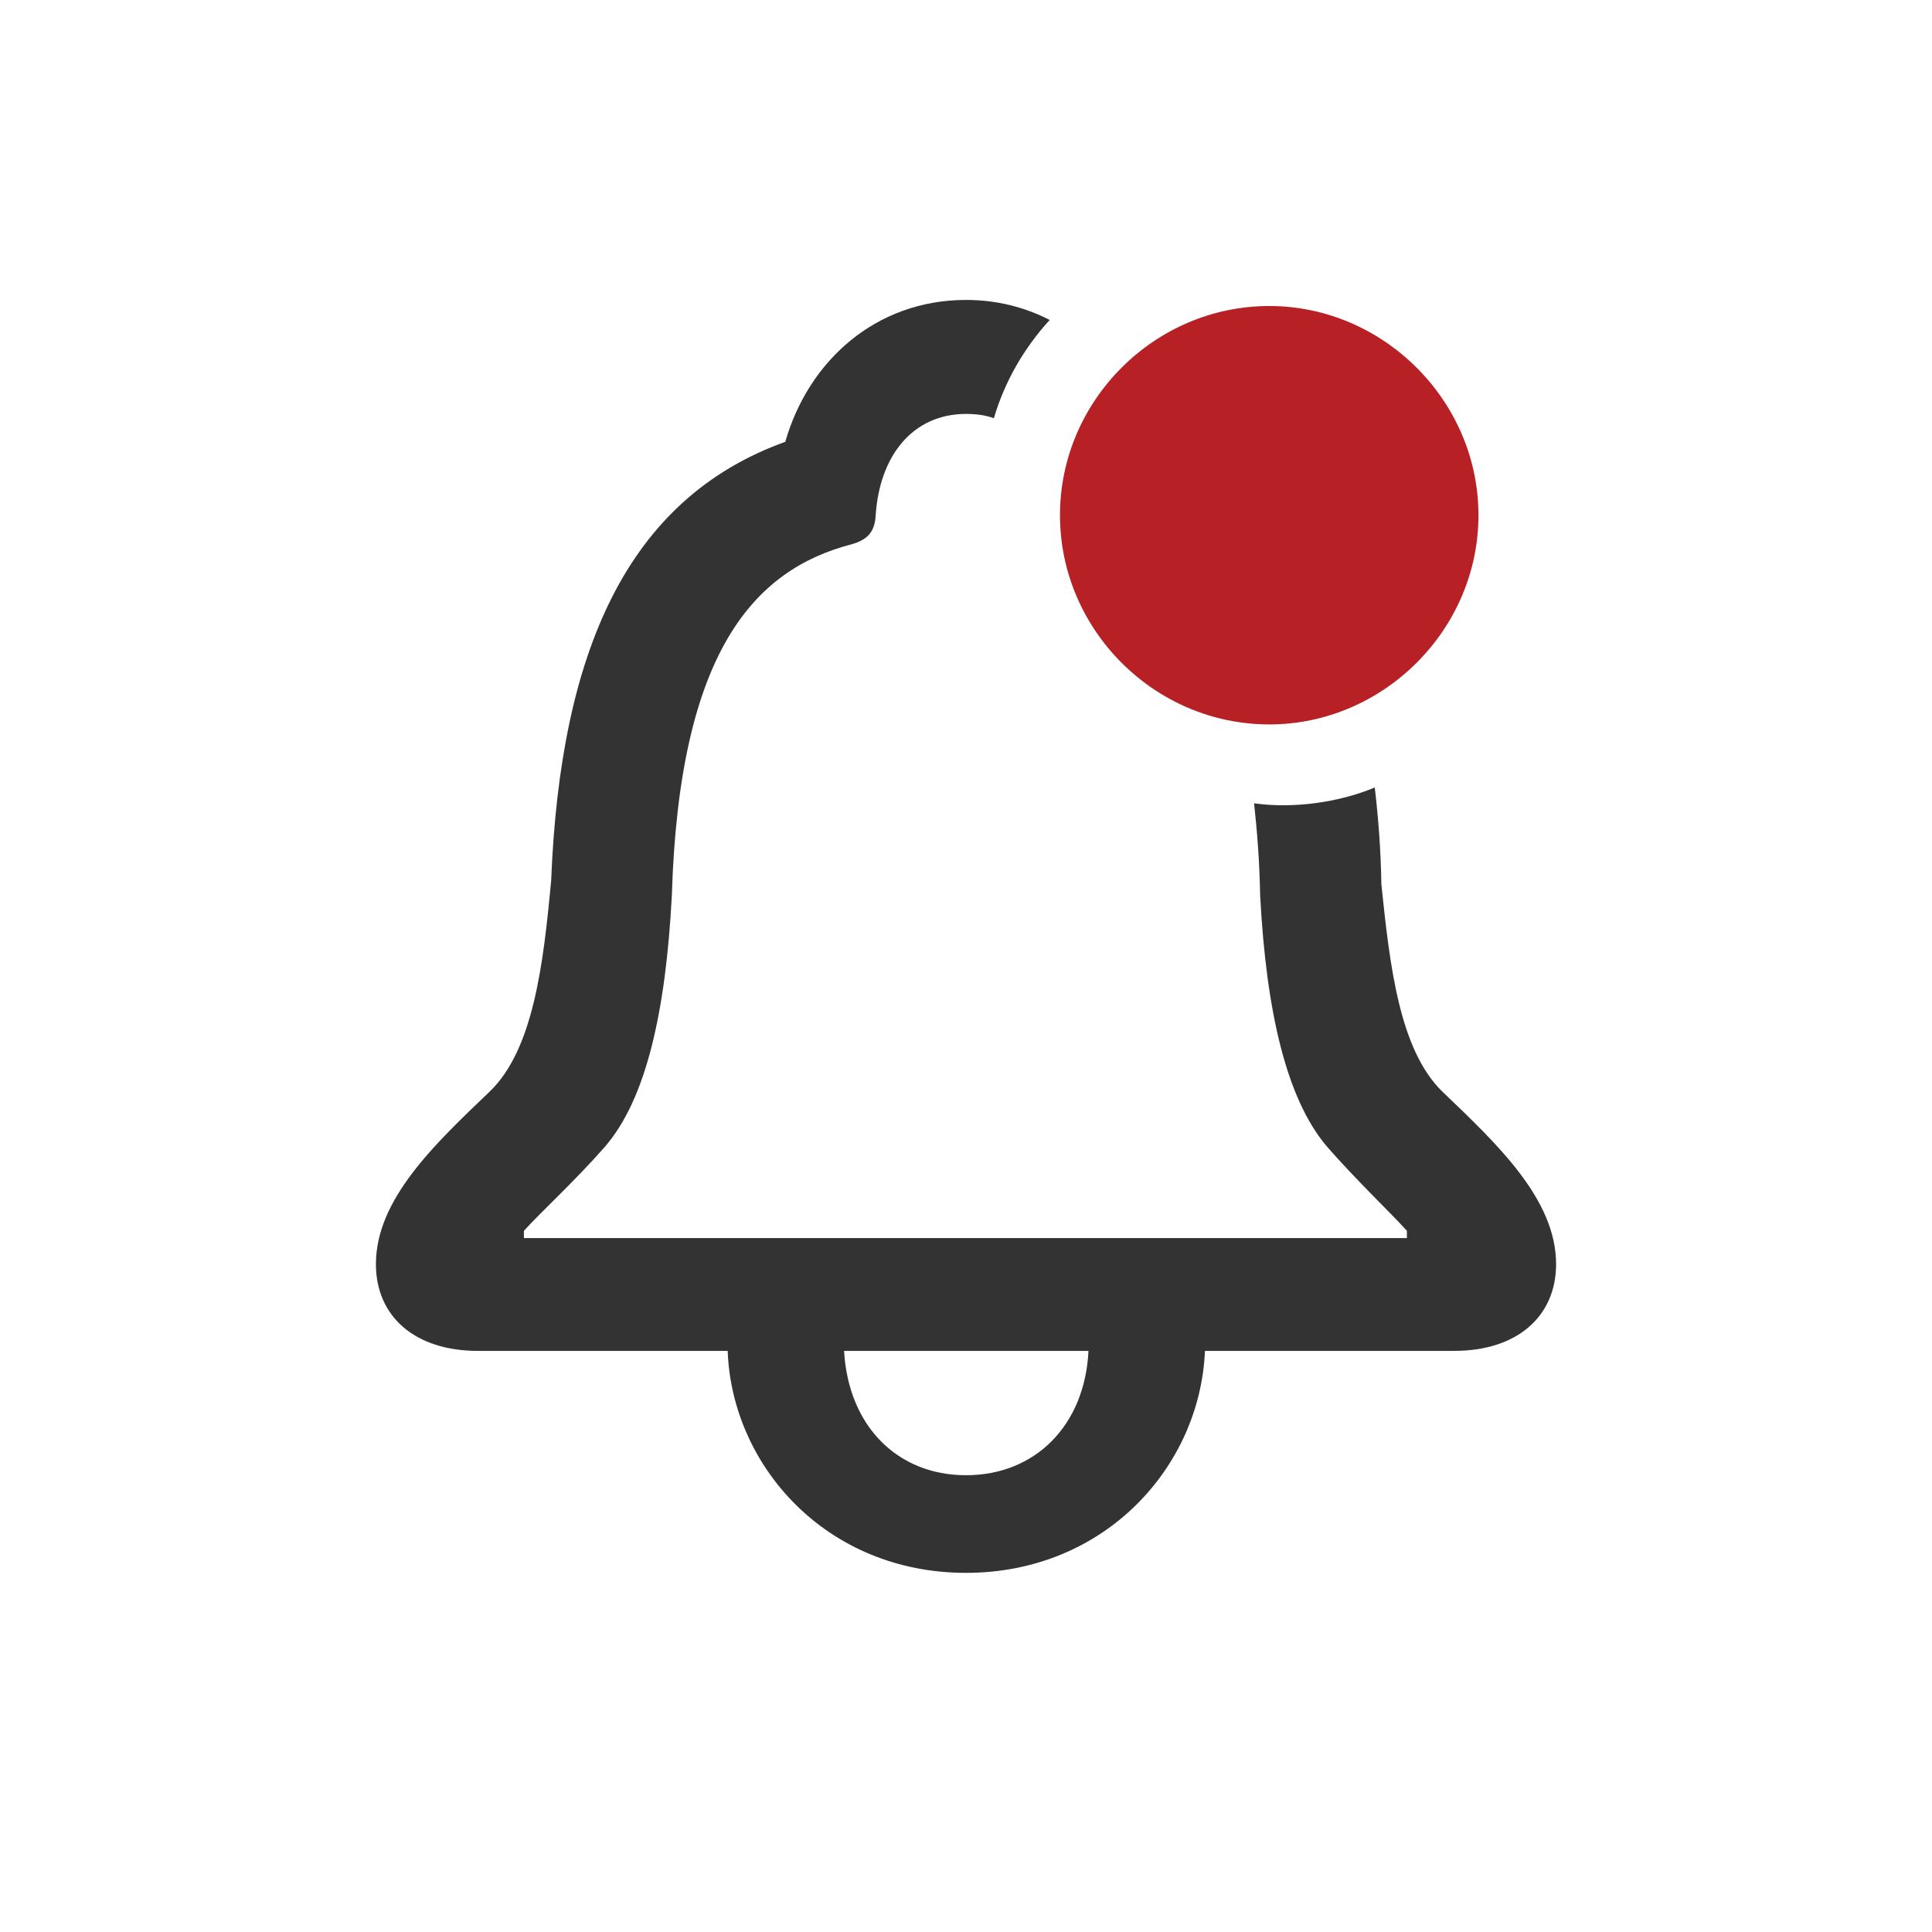 <svg width="28" height="28" viewBox="0 0 28 28" fill="none" xmlns="http://www.w3.org/2000/svg">
<path d="M6.925 19.578H10.546C10.607 21.248 11.979 22.795 14 22.795C16.013 22.795 17.393 21.257 17.463 19.578H21.075C21.989 19.578 22.552 19.077 22.552 18.321C22.552 17.381 21.699 16.581 20.899 15.816C20.284 15.21 20.144 14.015 20.02 12.819C20.012 12.327 19.977 11.861 19.924 11.413C19.396 11.633 18.737 11.721 18.175 11.642C18.219 12.046 18.254 12.477 18.263 12.977C18.351 14.648 18.641 15.931 19.238 16.625C19.669 17.117 20.161 17.583 20.39 17.838V17.943H7.593V17.838C7.821 17.583 8.331 17.117 8.762 16.625C9.368 15.931 9.649 14.648 9.737 12.977C9.843 9.453 10.924 8.258 12.339 7.889C12.559 7.827 12.673 7.722 12.69 7.484C12.743 6.597 13.235 5.999 14 5.999C14.149 5.999 14.281 6.017 14.404 6.061C14.562 5.524 14.844 5.041 15.213 4.637C14.852 4.452 14.448 4.347 14 4.347C12.69 4.347 11.715 5.234 11.381 6.403C9.087 7.229 8.12 9.444 7.988 12.758C7.874 13.997 7.725 15.21 7.101 15.816C6.301 16.581 5.448 17.381 5.448 18.321C5.448 19.077 6.011 19.578 6.925 19.578ZM14 21.38C13.007 21.38 12.295 20.668 12.233 19.578H15.775C15.723 20.659 15.002 21.38 14 21.38Z" fill="#343333"/>
<path d="M21.427 7.467C21.427 9.128 20.047 10.499 18.395 10.499C16.733 10.499 15.362 9.128 15.362 7.467C15.362 5.806 16.733 4.435 18.395 4.435C20.047 4.435 21.427 5.806 21.427 7.467Z" fill="#B72024"/>
</svg>
